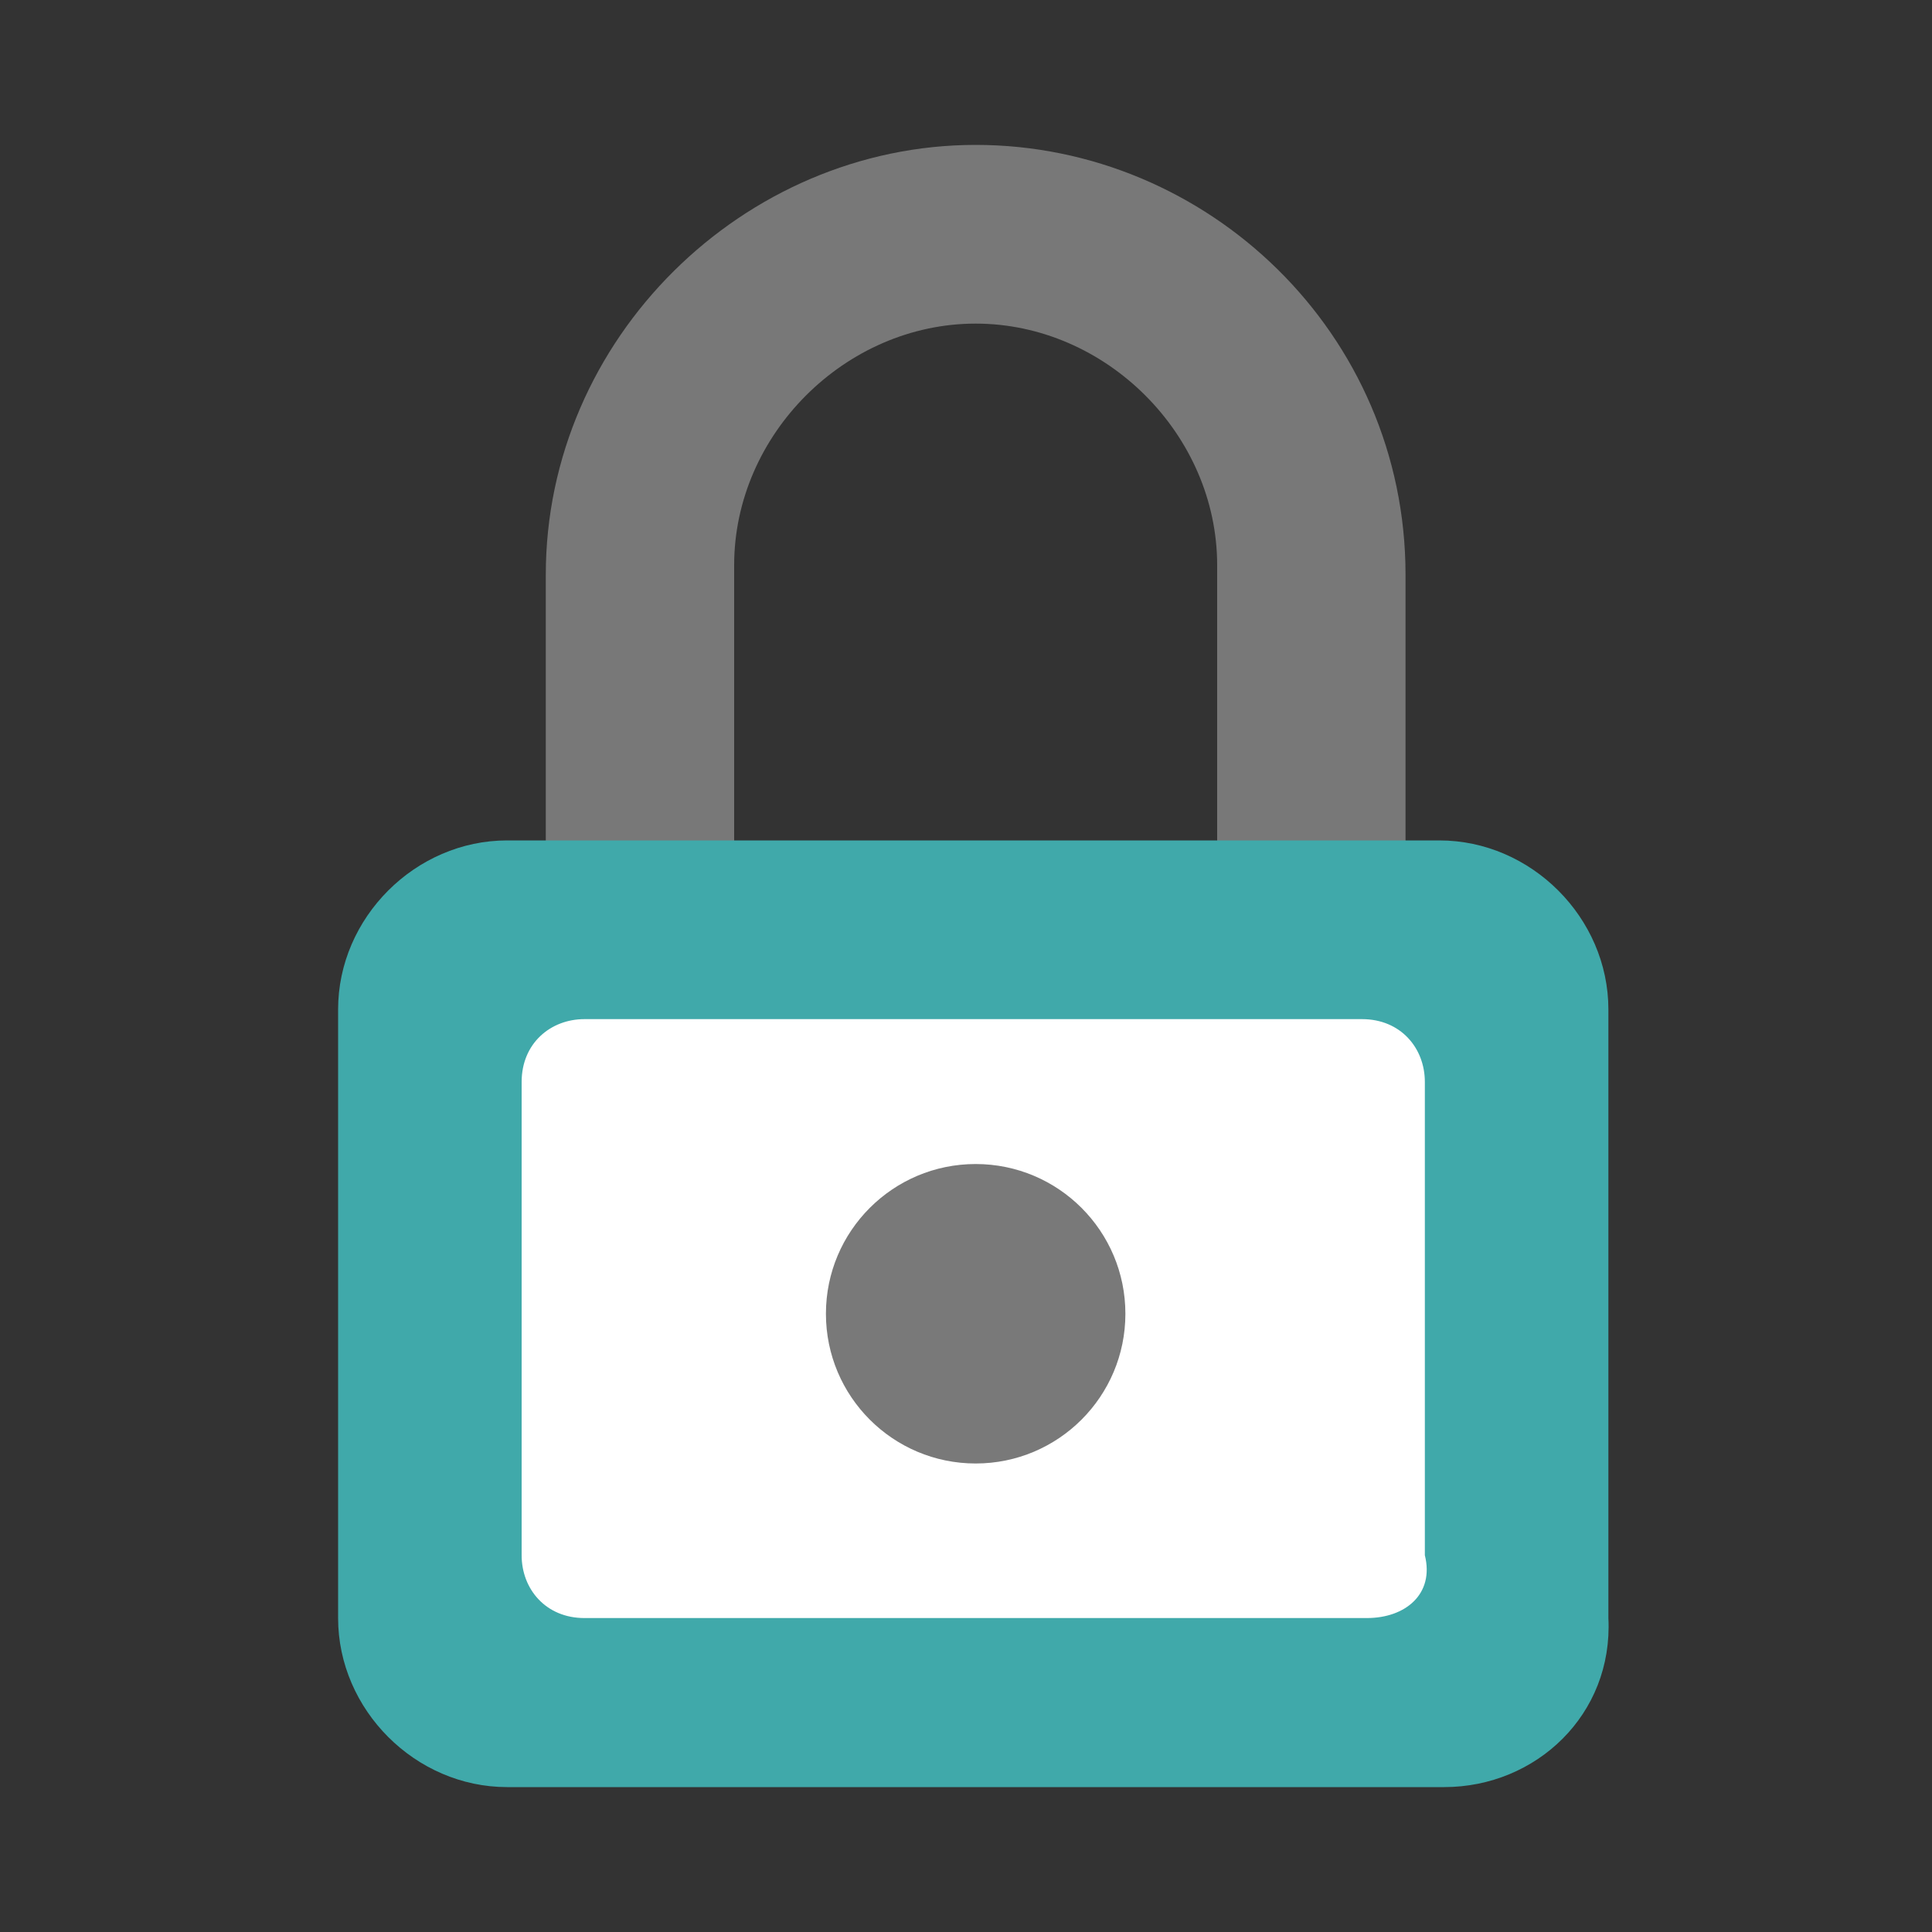 <?xml version="1.0" encoding="utf-8"?>
<!-- Generator: Adobe Illustrator 24.3.0, SVG Export Plug-In . SVG Version: 6.00 Build 0)  -->
<svg version="1.1" id="Ebene_1" xmlns="http://www.w3.org/2000/svg" xmlns:xlink="http://www.w3.org/1999/xlink" x="0px" y="0px"
	 viewBox="0 0 40 40" style="enable-background:new 0 0 40 40;" xml:space="preserve">
<rect x="0" y="0" width="40" height="40" fill="#333333" stroke="none"/>
<style type="text/css">
	.st0{fill:#787878;}
	.st1{fill:#40A9AA;}
	.st2{fill:#FFFFFF;}
	.st3{fill:#797979;}
</style>
<g>
	<path class="st0" d="M20.2,3c-4.8,0-8.9,4-8.9,8.9v7.7h3.9v-7.9c0-2.7,2.3-5,5-5s5,2.3,5,5v7.9h3.9v-7.7C29.1,6.9,25,3,20.2,3z"/>
	<g>
		<path class="st1" d="M29.9,37H10.5C8.6,37,7,35.4,7,33.5V20.9c0-1.9,1.6-3.5,3.5-3.5h19.3c1.9,0,3.5,1.6,3.5,3.5v12.6
			C33.4,35.5,31.8,37,29.9,37z"/>
		<path class="st2" d="M28.3,33.5H12.1c-0.8,0-1.3-0.6-1.3-1.3v-9.8c0-0.8,0.6-1.3,1.3-1.3h16.1c0.8,0,1.3,0.6,1.3,1.3v9.8
			C29.7,33,29.1,33.5,28.3,33.5z"/>
		<circle class="st3" cx="20.2" cy="27.2" r="3.1"/>
	</g>
</g>
</svg>
